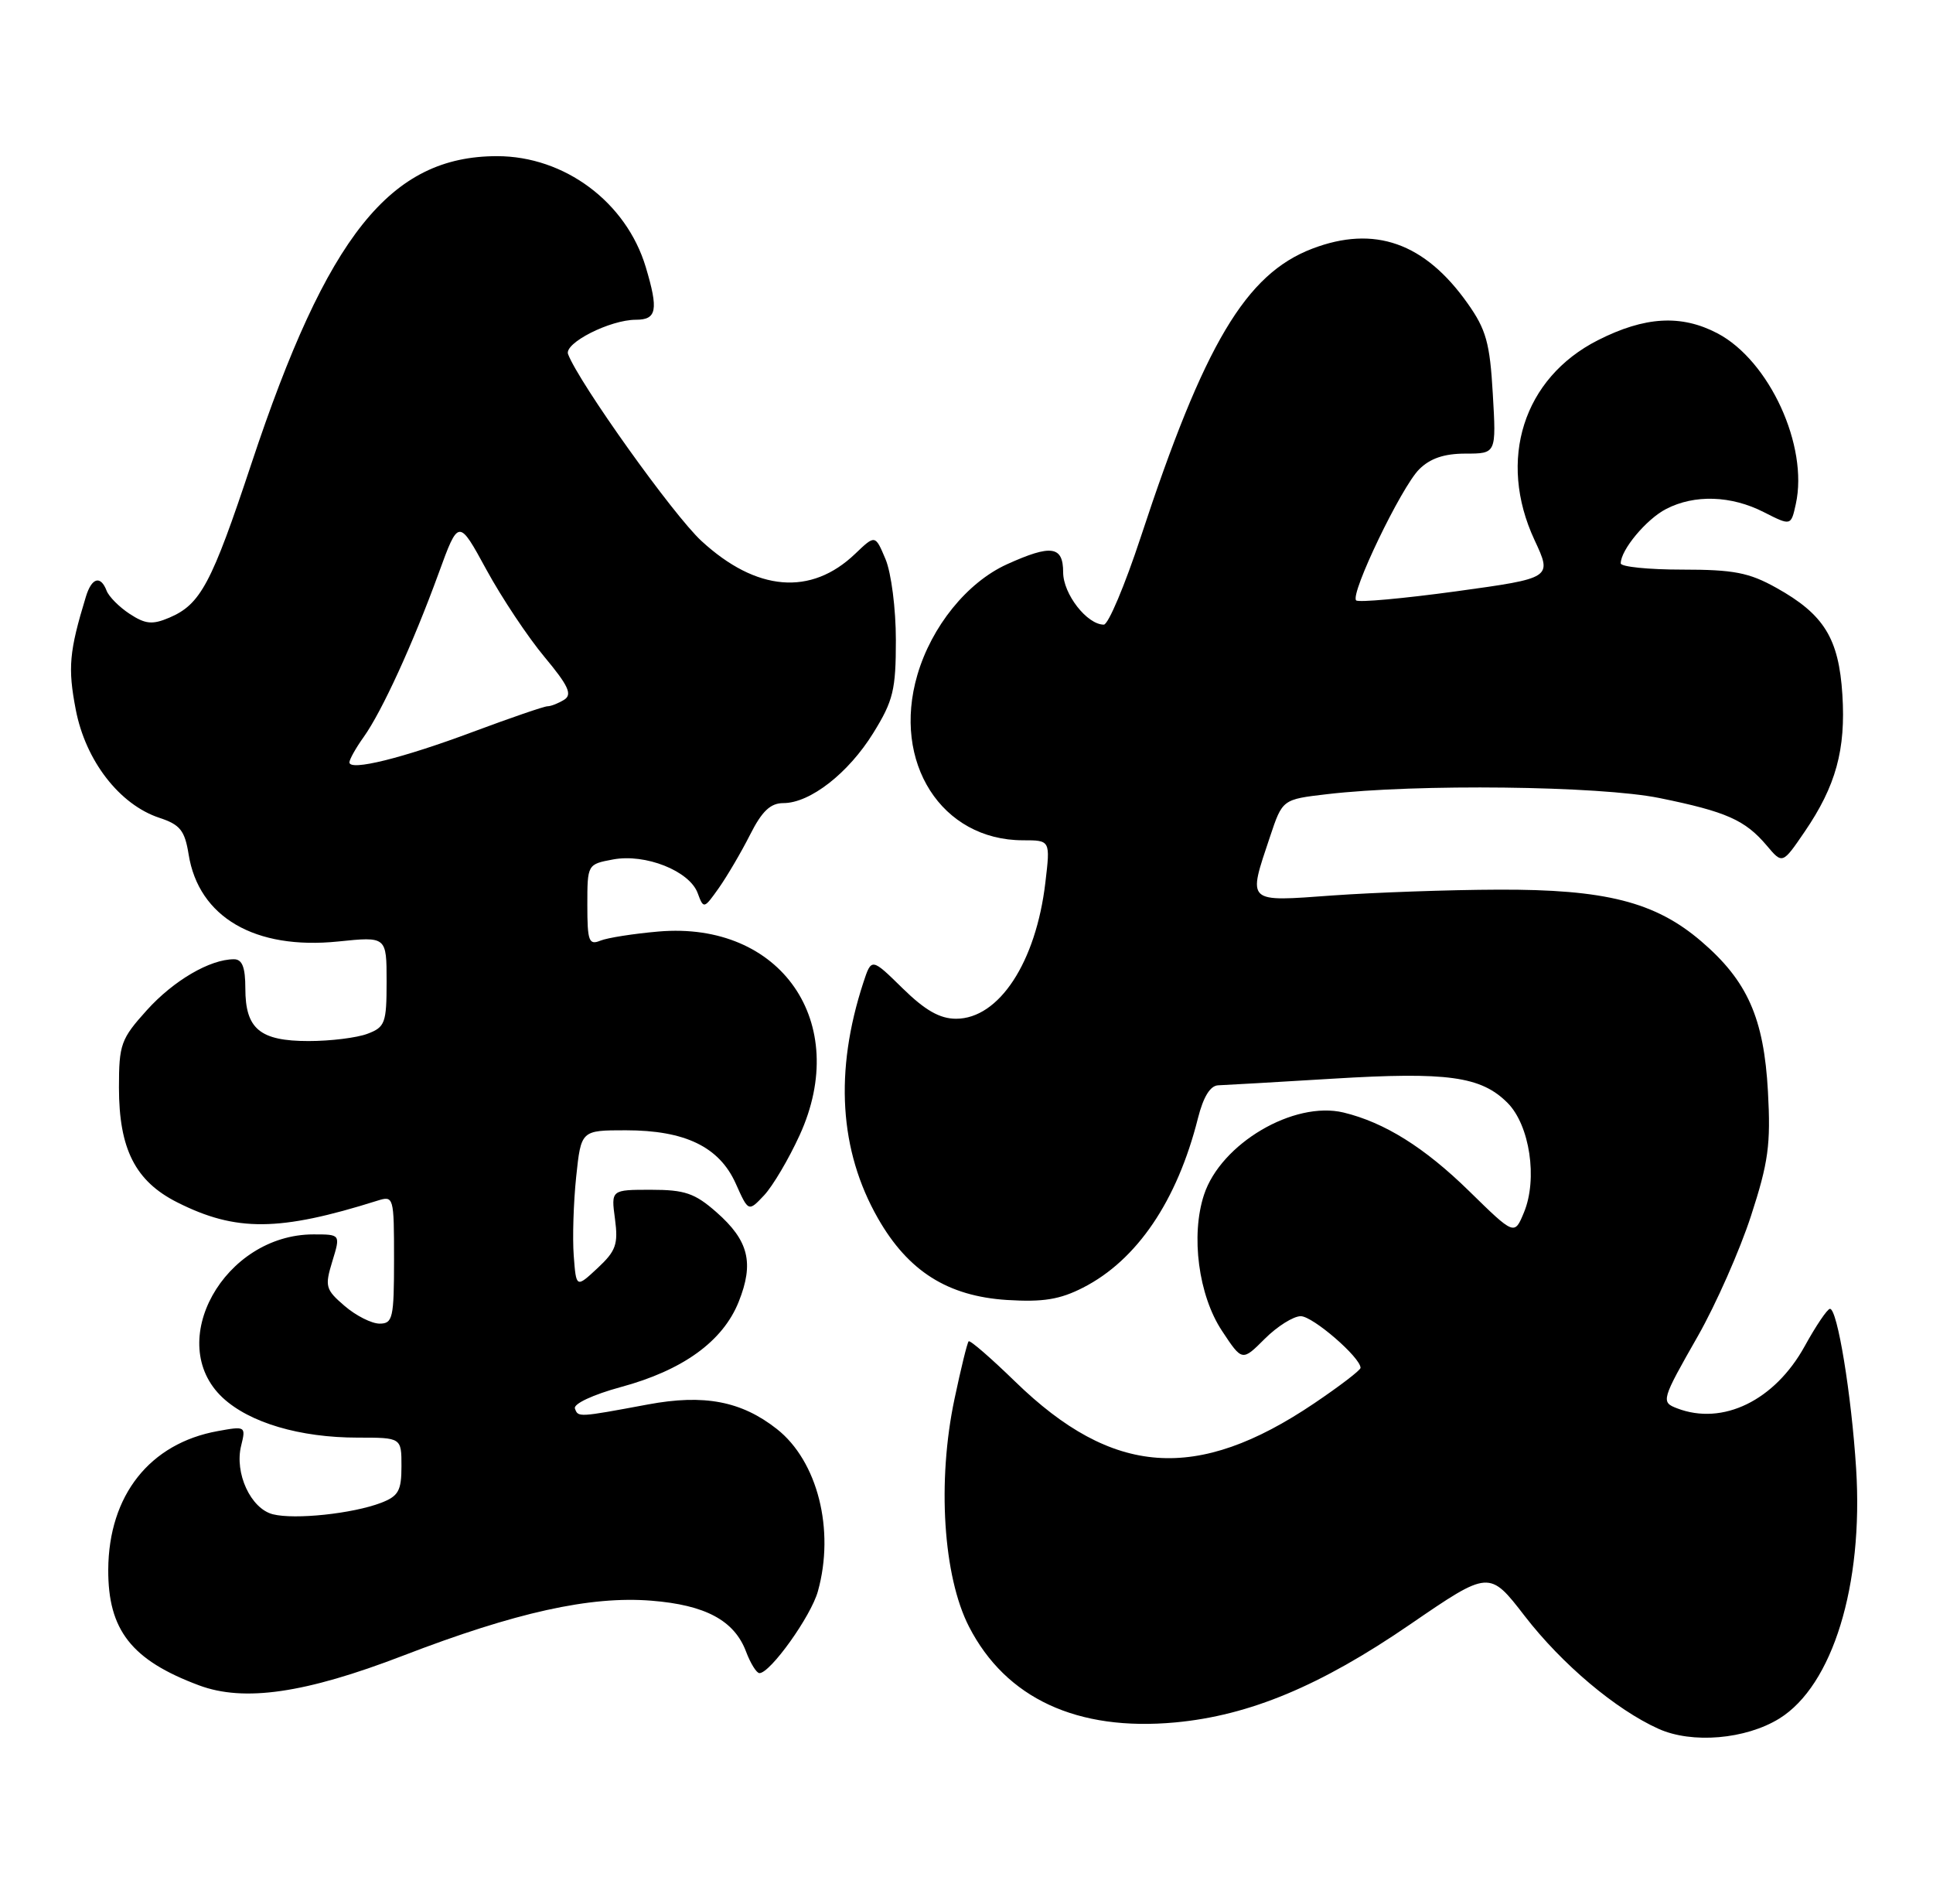 <?xml version="1.0" encoding="UTF-8" standalone="no"?>
<!DOCTYPE svg PUBLIC "-//W3C//DTD SVG 1.1//EN" "http://www.w3.org/Graphics/SVG/1.1/DTD/svg11.dtd" >
<svg xmlns="http://www.w3.org/2000/svg" xmlns:xlink="http://www.w3.org/1999/xlink" version="1.1" viewBox="0 0 260 256">
 <g >
 <path fill="currentColor"
d=" M 239.33 231.11 C 246.50 226.67 250.65 213.18 249.66 197.50 C 249.03 187.53 247.14 175.99 246.14 176.01 C 245.79 176.02 244.26 178.28 242.74 181.04 C 238.71 188.34 231.72 191.75 225.58 189.39 C 223.38 188.55 223.46 188.29 228.40 179.63 C 230.81 175.38 234.02 168.13 235.52 163.51 C 237.86 156.32 238.19 153.92 237.80 146.81 C 237.26 136.90 235.04 131.90 228.81 126.57 C 222.64 121.29 215.93 119.58 201.50 119.64 C 194.90 119.66 184.89 120.02 179.25 120.42 C 167.54 121.27 167.81 121.53 170.83 112.50 C 172.50 107.50 172.50 107.50 178.50 106.80 C 190.53 105.39 215.16 105.68 223.21 107.32 C 232.20 109.15 234.72 110.27 237.63 113.70 C 239.75 116.22 239.75 116.22 242.73 111.86 C 246.94 105.70 248.28 100.81 247.81 93.41 C 247.33 85.85 245.34 82.62 238.93 79.05 C 235.26 77.00 233.19 76.60 226.27 76.60 C 221.72 76.60 218.00 76.22 218.00 75.76 C 218.00 73.95 221.44 69.82 224.10 68.45 C 227.92 66.47 232.85 66.63 237.24 68.87 C 240.90 70.73 240.90 70.73 241.55 67.77 C 243.26 59.98 238.00 48.51 231.02 44.83 C 226.14 42.27 221.25 42.55 214.93 45.75 C 204.89 50.84 201.39 61.86 206.40 72.62 C 208.79 77.74 208.79 77.74 195.87 79.52 C 188.77 80.49 182.71 81.04 182.41 80.74 C 181.56 79.90 188.47 65.53 190.88 63.12 C 192.36 61.64 194.25 61.00 197.13 61.00 C 201.26 61.00 201.26 61.00 200.79 52.96 C 200.40 46.12 199.89 44.31 197.41 40.81 C 191.64 32.64 184.86 30.25 176.51 33.44 C 167.56 36.86 161.99 46.22 153.43 72.25 C 151.30 78.71 149.07 84.00 148.47 84.00 C 146.21 84.00 143.00 79.88 143.00 76.96 C 143.00 73.41 141.39 73.19 135.43 75.89 C 130.09 78.32 125.30 84.23 123.39 90.77 C 119.95 102.53 126.64 113.00 137.60 113.00 C 141.28 113.00 141.28 113.00 140.61 118.67 C 139.35 129.41 134.37 137.00 128.60 137.00 C 126.41 137.00 124.43 135.87 121.40 132.90 C 117.22 128.80 117.22 128.80 116.12 132.15 C 112.23 144.05 112.89 154.73 118.09 163.84 C 122.15 170.95 127.47 174.31 135.45 174.82 C 140.30 175.12 142.55 174.76 145.68 173.16 C 152.93 169.46 158.33 161.50 161.13 150.38 C 161.86 147.49 162.79 145.98 163.87 145.95 C 164.77 145.92 171.70 145.52 179.28 145.06 C 194.70 144.12 199.20 144.74 202.77 148.31 C 205.76 151.31 206.85 158.54 204.98 163.05 C 203.70 166.14 203.70 166.14 197.60 160.17 C 191.60 154.30 186.22 150.94 180.71 149.61 C 174.03 148.01 164.22 153.78 161.95 160.66 C 160.14 166.14 161.20 174.20 164.37 178.98 C 167.08 183.08 167.08 183.08 170.12 180.04 C 171.79 178.37 173.97 177.00 174.96 177.00 C 176.58 177.00 183.00 182.55 183.00 183.95 C 183.00 184.26 180.19 186.41 176.75 188.73 C 160.97 199.37 149.67 198.55 136.56 185.81 C 133.30 182.64 130.48 180.19 130.29 180.38 C 130.10 180.56 129.25 184.04 128.39 188.11 C 126.04 199.20 126.86 211.99 130.34 218.76 C 135.30 228.40 144.89 232.85 158.08 231.63 C 168.06 230.70 177.59 226.73 189.65 218.46 C 200.32 211.15 200.32 211.15 205.09 217.33 C 210.11 223.82 217.33 229.90 223.08 232.49 C 227.59 234.52 234.79 233.91 239.33 231.11 Z  M 54.19 222.66 C 69.36 216.82 79.41 214.60 87.62 215.26 C 94.90 215.84 98.77 217.92 100.35 222.11 C 100.95 223.70 101.76 225.00 102.15 225.00 C 103.61 225.00 109.08 217.36 110.01 214.00 C 112.32 205.73 109.97 196.48 104.49 192.17 C 99.72 188.42 94.70 187.46 87.15 188.87 C 77.75 190.62 77.76 190.62 77.33 189.41 C 77.11 188.79 79.77 187.55 83.47 186.54 C 91.85 184.28 97.23 180.39 99.36 175.06 C 101.45 169.83 100.71 166.83 96.36 163.01 C 93.46 160.46 92.11 160.00 87.56 160.00 C 82.19 160.00 82.19 160.00 82.72 163.93 C 83.17 167.33 82.85 168.23 80.37 170.54 C 77.50 173.21 77.50 173.21 77.17 168.86 C 76.99 166.46 77.14 161.69 77.50 158.25 C 78.16 152.00 78.16 152.00 84.18 152.00 C 92.15 152.00 96.75 154.23 98.96 159.16 C 100.67 162.98 100.67 162.98 102.78 160.74 C 103.94 159.50 106.09 155.87 107.56 152.65 C 114.49 137.50 105.04 123.86 88.58 125.27 C 85.23 125.56 81.71 126.11 80.75 126.50 C 79.21 127.13 79.00 126.56 79.00 121.72 C 79.00 116.25 79.01 116.22 82.45 115.58 C 86.80 114.76 92.74 117.12 93.84 120.10 C 94.64 122.26 94.68 122.25 96.70 119.40 C 97.82 117.80 99.71 114.59 100.89 112.25 C 102.49 109.08 103.63 108.00 105.37 108.00 C 108.96 108.00 114.12 103.98 117.47 98.56 C 120.15 94.23 120.50 92.77 120.50 86.08 C 120.50 81.85 119.88 77.04 119.11 75.20 C 117.72 71.90 117.72 71.90 115.03 74.47 C 109.08 80.17 101.73 79.55 94.34 72.74 C 90.57 69.27 77.91 51.54 76.41 47.63 C 75.84 46.15 82.05 43.00 85.53 43.00 C 88.34 43.00 88.59 41.70 86.86 35.92 C 84.24 27.19 75.94 21.00 66.86 21.00 C 52.51 21.00 44.02 31.62 33.82 62.34 C 28.45 78.52 26.98 81.28 22.76 83.07 C 20.50 84.03 19.56 83.94 17.45 82.56 C 16.04 81.64 14.64 80.23 14.34 79.44 C 13.53 77.33 12.33 77.68 11.55 80.25 C 9.30 87.63 9.11 89.82 10.19 95.43 C 11.51 102.31 16.08 108.21 21.44 109.98 C 24.23 110.90 24.85 111.68 25.37 114.89 C 26.72 123.35 34.29 127.76 45.50 126.61 C 52.00 125.94 52.00 125.94 52.00 132.00 C 52.00 137.57 51.80 138.13 49.43 139.02 C 48.02 139.56 44.46 140.00 41.51 140.00 C 34.96 140.00 33.00 138.37 33.00 132.93 C 33.00 130.07 32.58 129.00 31.47 129.00 C 28.24 129.00 23.35 131.86 19.75 135.85 C 16.26 139.72 16.00 140.44 16.00 146.25 C 16.00 154.51 18.20 158.85 23.84 161.69 C 31.73 165.67 37.57 165.62 50.75 161.47 C 52.96 160.78 53.00 160.90 53.00 169.38 C 53.00 177.25 52.83 178.00 51.06 178.00 C 49.99 178.00 47.87 176.93 46.35 175.62 C 43.78 173.41 43.67 173.00 44.70 169.62 C 45.81 166.00 45.81 166.00 42.16 166.00 C 30.13 166.01 22.04 180.56 29.95 187.96 C 33.57 191.33 40.33 193.33 48.13 193.33 C 54.00 193.33 54.00 193.33 54.00 197.19 C 54.00 200.48 53.59 201.20 51.25 202.10 C 47.43 203.56 39.65 204.38 36.71 203.64 C 33.73 202.89 31.51 198.10 32.44 194.40 C 33.08 191.81 33.02 191.77 29.30 192.45 C 20.14 194.10 14.62 201.09 14.56 211.07 C 14.52 219.21 17.68 223.25 26.76 226.64 C 32.83 228.91 41.06 227.71 54.19 222.66 Z  M 47.00 102.52 C 47.00 102.13 47.86 100.59 48.92 99.11 C 51.38 95.66 55.55 86.55 58.99 77.12 C 61.68 69.74 61.68 69.74 65.43 76.62 C 67.49 80.40 71.01 85.68 73.24 88.35 C 76.45 92.20 77.00 93.39 75.90 94.09 C 75.13 94.57 74.11 94.98 73.64 94.98 C 73.16 94.99 68.66 96.54 63.64 98.41 C 54.12 101.97 47.00 103.73 47.00 102.52 Z "/>
</g>
</svg>